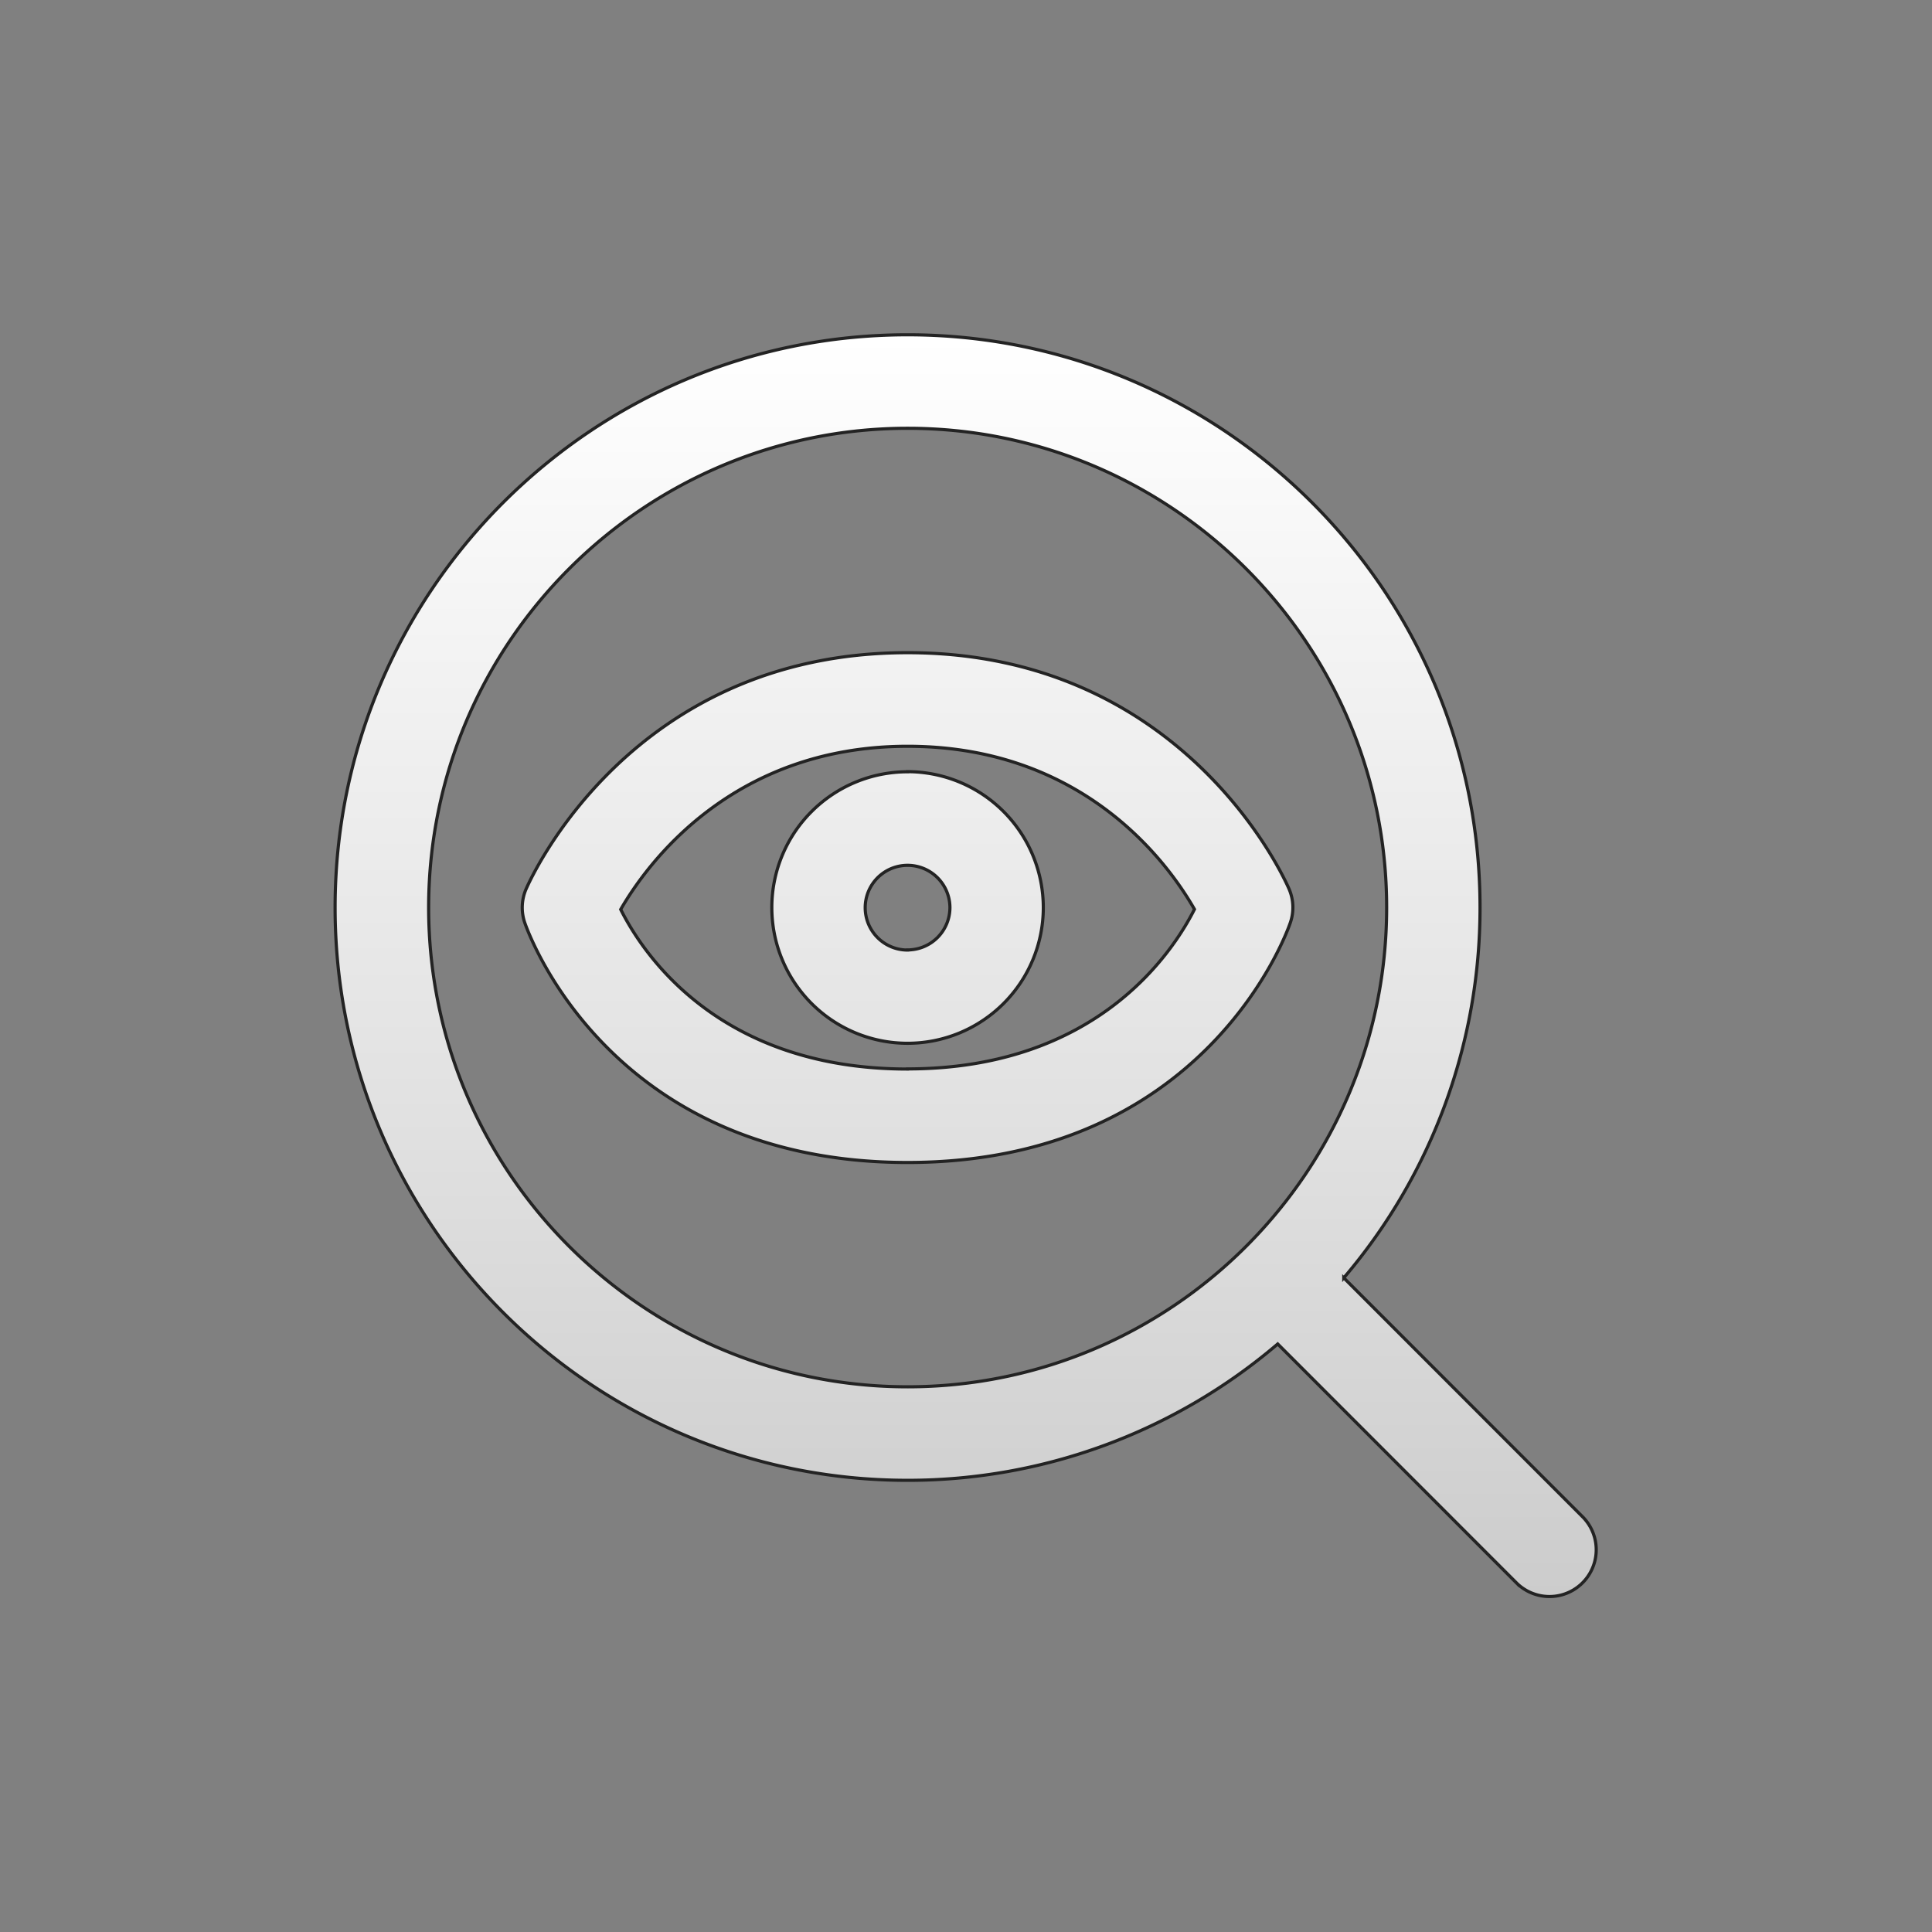 <svg id="Layer_1" data-name="Layer 1" xmlns="http://www.w3.org/2000/svg" xmlns:xlink="http://www.w3.org/1999/xlink" viewBox="0 0 612 612"><rect x="0" y="0" width="612" height="612" fill="#808080" stroke="none"/><defs><style>.cls-1{stroke:#232323;stroke-miterlimit:10;fill:url(#linear-gradient);}</style><linearGradient id="linear-gradient" x1="306" y1="106.05" x2="306" y2="505.95" gradientUnits="userSpaceOnUse"><stop offset="0" stop-color="#fff"/><stop offset="0.6" stop-color="#e2e2e2"/><stop offset="1" stop-color="#ccc"/></linearGradient></defs><path id="Spyglass" class="cls-1" d="M501.51,480.67l-75.84-75.88a180.66,180.66,0,0,0,43.16-117.3c0-100.05-81.34-181.44-181.34-181.44S106.15,187.44,106.15,287.49,187.5,468.92,287.49,468.92a180.36,180.36,0,0,0,117.25-43.19l75.83,75.88a14.81,14.81,0,0,0,20.94-20.94Zm-214-41.37c-83.66,0-151.73-68.1-151.73-151.81s68.07-151.82,151.73-151.82,151.74,68.11,151.74,151.82S371.16,439.3,287.49,439.3ZM408.35,281.64c-1.32-3.06-33.19-74.89-120.86-74.89S168,278.58,166.64,281.64a14.82,14.82,0,0,0-.41,10.65c1.06,3.09,27,75.95,121.25,75.95s120.2-72.84,121.25-75.94A14.79,14.79,0,0,0,408.35,281.64Zm-120.86,57c-59.79,0-83.84-36.51-90.87-50.56,8.15-14.13,35.08-51.68,90.87-51.68,56,0,82.71,37.34,90.88,51.63C371.32,302,347.12,338.6,287.49,338.6Zm0-94.16a43,43,0,1,0,43,43.05A43.07,43.07,0,0,0,287.49,244.44Zm0,56.47a13.42,13.42,0,1,1,13.42-13.42A13.43,13.43,0,0,1,287.49,300.91Z"/></svg>